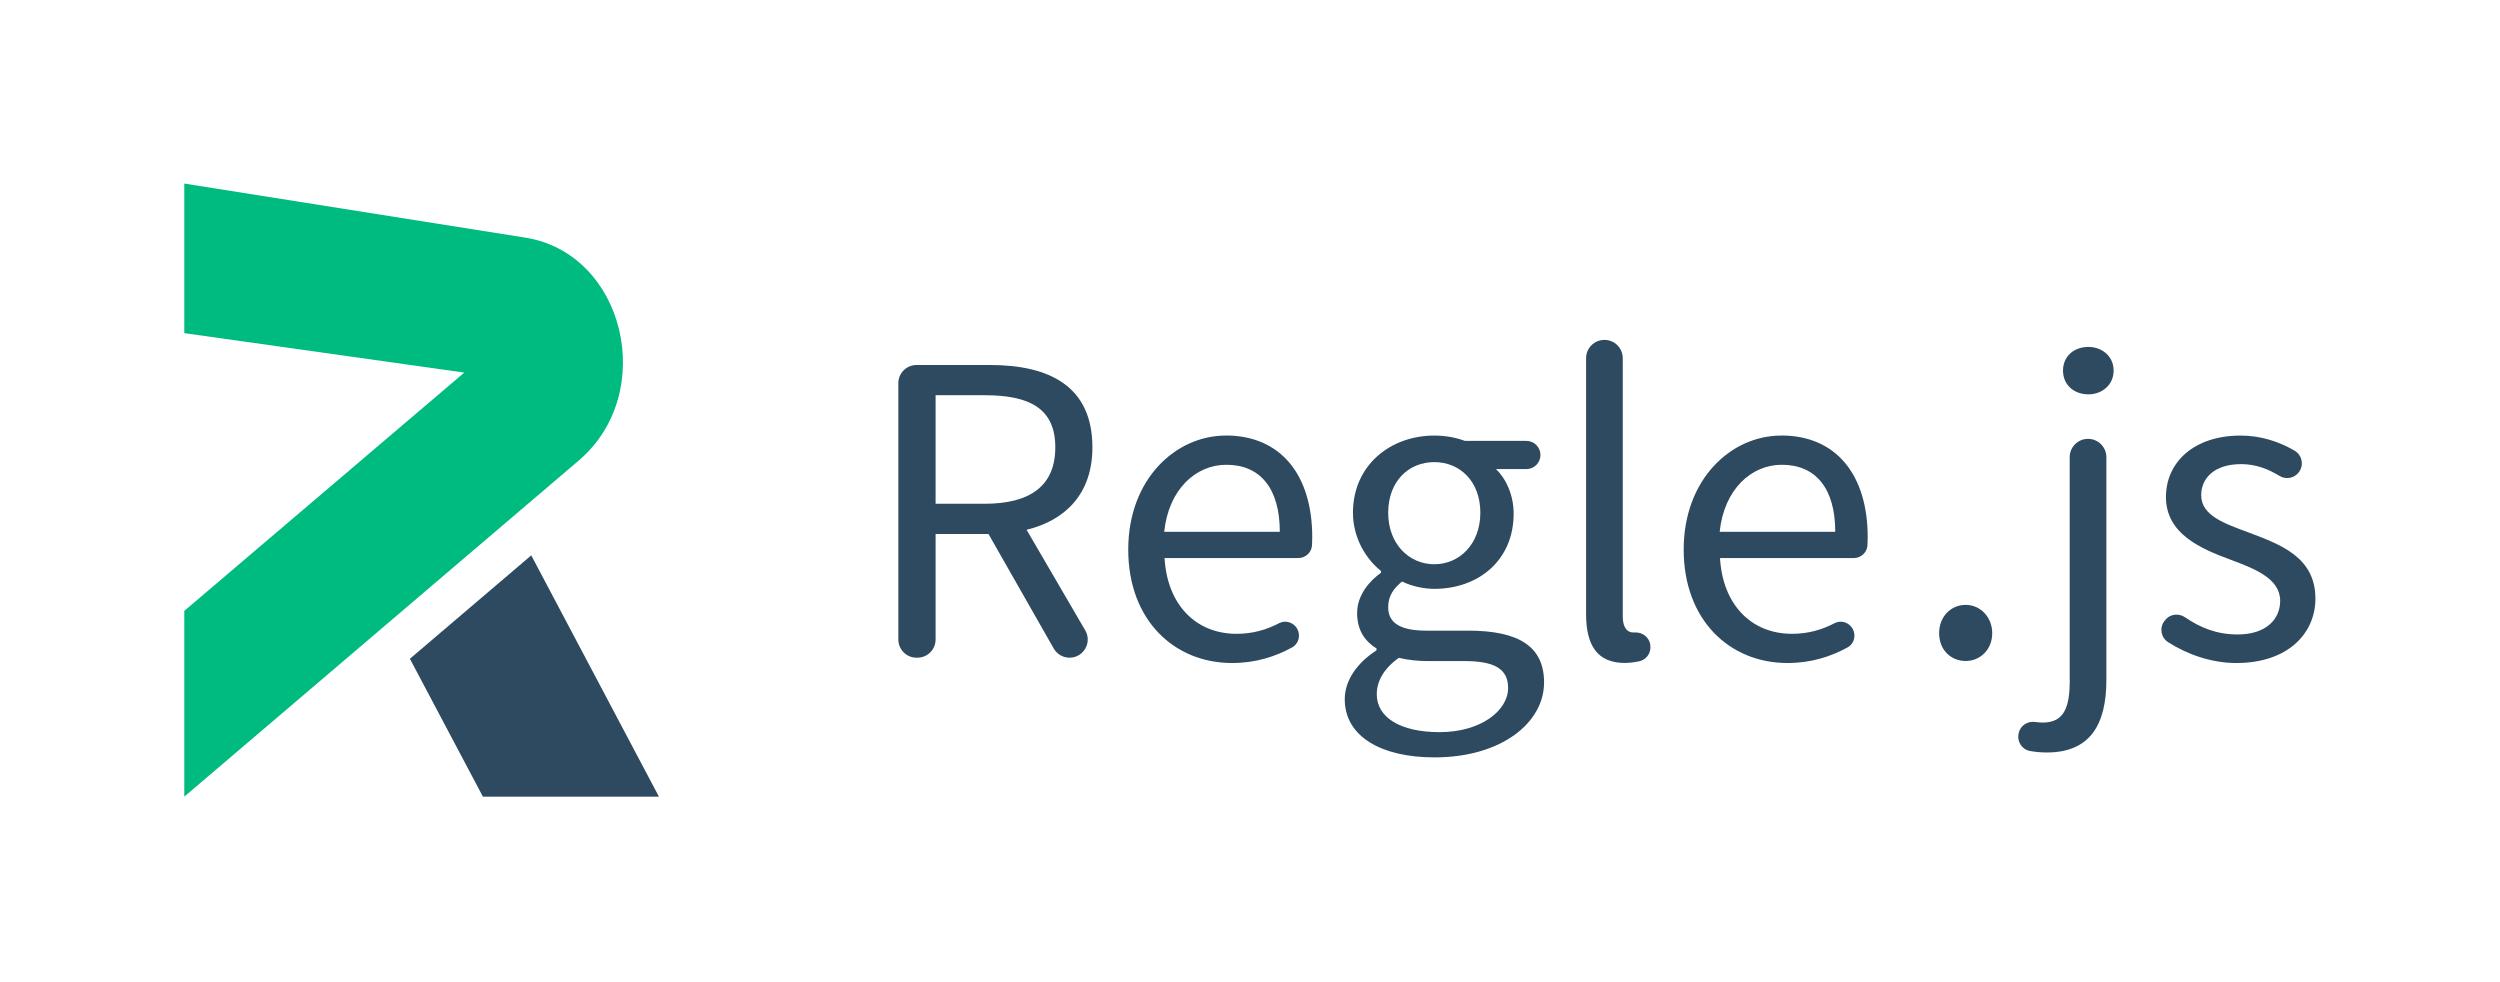 <svg width="1276" height="501" viewBox="0 0 1276 501" fill="none" xmlns="http://www.w3.org/2000/svg">
<path d="M557.568 228.335C557.568 197.201 535.723 186.297 505.287 186.297H467.802C462.662 186.297 458.514 190.446 458.514 195.586V326.398C458.514 331.538 462.662 335.687 467.802 335.687H468.243C473.383 335.687 477.532 331.538 477.532 326.398V272.539H504.516L537.816 330.987C539.468 333.888 542.552 335.687 545.893 335.687C553.053 335.687 557.532 327.903 553.897 321.736L523.975 270.409C544.241 265.453 557.568 251.612 557.568 228.335ZM477.532 201.717H502.571C525.811 201.717 538.624 208.693 538.624 228.335C538.624 247.977 525.811 257.119 502.571 257.119H477.532V201.717Z" fill="#2E4A60"/>
<path d="M625.6 222.313C600.121 222.313 575.853 244.489 575.853 280.505C575.853 316.522 599.313 338.403 628.831 338.403C640.947 338.403 650.933 335.099 659.451 330.473C662.828 328.637 663.966 324.379 662.131 321.001C660.332 317.697 656.22 316.338 652.879 318.064C646.344 321.478 639.295 323.497 631.144 323.497C610.07 323.497 595.715 308.298 594.393 284.837H662.645C666.353 284.837 669.437 281.974 669.657 278.302C669.731 276.981 669.767 275.586 669.767 274.19C669.767 242.543 653.833 222.277 625.637 222.277L625.6 222.313ZM594.21 271.437C596.486 249.702 610.364 237.219 625.931 237.219C643.223 237.219 653.209 249.261 653.209 271.437H594.21Z" fill="#2E4A60"/>
<path d="M749.436 321.882H727.922C713.089 321.882 708.537 316.889 708.537 309.877C708.537 303.819 711.584 300.147 715.586 296.806C720.616 299.23 726.71 300.551 732.07 300.551C754.686 300.551 772.566 285.902 772.566 262.185C772.566 252.749 768.785 244.452 763.571 239.422H779.064C783.03 239.422 786.26 236.191 786.26 232.226C786.26 228.261 783.03 225.03 779.064 225.03H747.674C743.635 223.488 738.128 222.313 732.07 222.313C709.601 222.313 690.547 237.513 690.547 261.708C690.547 274.925 697.559 285.682 704.865 291.409V292.327C699.138 296.366 692.676 303.672 692.676 312.851C692.676 322.029 696.935 327.463 702.589 330.987V331.905C692.419 338.514 686.361 347.435 686.361 356.907C686.361 375.925 705.049 386.572 732.144 386.572C766.325 386.572 788.096 368.876 788.096 348.316C788.096 329.959 775.173 321.882 749.436 321.882ZM732.07 235.861C745.104 235.861 755.567 245.627 755.567 261.708C755.567 277.789 744.81 287.995 732.07 287.995C719.331 287.995 708.537 277.789 708.537 261.708C708.537 245.627 719 235.861 732.07 235.861ZM734.787 373.686C714.705 373.686 702.699 366.196 702.699 354.301C702.699 347.949 706.077 341.341 713.97 335.76C718.89 336.935 724.14 337.412 728.326 337.412H747.417C761.956 337.412 769.739 340.9 769.739 351.143C769.739 362.672 755.861 373.686 734.751 373.686H734.787Z" fill="#2E4A60"/>
<path d="M833.475 322.8C830.758 322.8 828.261 320.524 828.261 314.797V182.846C828.261 177.669 824.076 173.484 818.899 173.484C813.723 173.484 809.537 177.669 809.537 182.846V313.438C809.537 329.446 815.301 338.367 829.326 338.367C831.529 338.367 834.099 338.037 836.485 337.559C840.414 336.788 842.984 333.043 842.286 329.115V328.821C841.589 325.223 838.394 322.727 834.723 322.8C834.356 322.8 833.915 322.8 833.475 322.8Z" fill="#2E4A60"/>
<path d="M909.105 222.313C883.625 222.313 859.357 244.489 859.357 280.505C859.357 316.522 882.818 338.403 912.336 338.403C924.452 338.403 934.438 335.099 942.955 330.473C946.333 328.637 947.471 324.379 945.636 321.001C943.837 317.697 939.725 316.338 936.384 318.064C929.849 321.478 922.799 323.497 914.649 323.497C893.575 323.497 879.22 308.298 877.898 284.837H946.15C949.858 284.837 952.942 281.974 953.162 278.302C953.235 276.981 953.272 275.586 953.272 274.19C953.272 242.543 937.338 222.277 909.142 222.277L909.105 222.313ZM877.714 271.437C879.991 249.702 893.869 237.219 909.435 237.219C926.728 237.219 936.714 249.261 936.714 271.437H877.714Z" fill="#2E4A60"/>
<path d="M1003.28 308.729C995.826 308.729 989.731 314.604 989.731 323.195C989.731 331.786 995.826 337.367 1003.28 337.367C1010.73 337.367 1016.83 331.492 1016.83 323.195C1016.83 314.897 1010.73 308.729 1003.28 308.729Z" fill="#2E4A60"/>
<path d="M1056.41 347.059C1056.41 360.497 1053.8 368.794 1042.71 368.794C1041.43 368.794 1040.14 368.684 1038.89 368.5C1035.04 367.913 1031.33 370.189 1030.37 373.971V374.154C1029.27 378.303 1031.88 382.525 1036.07 383.296C1038.67 383.773 1041.57 384.067 1044.73 384.067C1066.8 384.067 1075.09 369.748 1075.09 347.133V233.356C1075.09 228.179 1070.91 223.993 1065.73 223.993C1060.55 223.993 1056.37 228.179 1056.37 233.356V347.059H1056.41Z" fill="#2E4A60"/>
<path d="M1065.88 177.073C1058.61 177.073 1052.96 181.809 1052.96 189.152C1052.96 196.495 1058.61 201.267 1065.88 201.267C1073.15 201.267 1078.8 196.238 1078.8 189.152C1078.8 182.066 1073.15 177.073 1065.88 177.073Z" fill="#2E4A60"/>
<path d="M1148.05 271.914C1135.53 267.252 1123.49 263.25 1123.49 252.749C1123.49 244.305 1129.92 236.889 1143.87 236.889C1151.29 236.889 1157.56 239.312 1163.47 242.91C1166.78 244.929 1171.04 244.085 1173.35 241.001C1176.03 237.403 1175 232.263 1171.15 230.023C1163.47 225.508 1154.04 222.313 1143.65 222.313C1119.67 222.313 1105.5 236.008 1105.5 253.704C1105.5 272.355 1123.02 279.991 1138.51 285.682C1150.73 290.235 1163.8 295.264 1163.8 306.646C1163.8 316.081 1156.61 323.828 1142.07 323.828C1131.42 323.828 1123.05 320.377 1115.23 315.053C1111.89 312.777 1107.41 313.401 1104.99 316.632L1104.66 317.036C1102.05 320.524 1102.97 325.443 1106.64 327.793C1116.41 334.035 1128.74 338.404 1141.45 338.404C1167.55 338.404 1181.79 323.461 1181.79 305.508C1181.79 284.434 1164.03 277.935 1148.05 271.914Z" fill="#2E4A60"/>
<g clip-path="url(#clip0_2007_91)">
<path d="M94.062 93.689L268.121 121.287C318.859 129.317 335.918 200.527 295.383 235.057L94.062 406.612V311.796L236.952 190.172L94.062 170.033V93.689Z" fill="#00BB7F"/>
<path d="M209.211 336.235L246.478 406.612H336.317L271.15 283.452L209.211 336.235Z" fill="#2E4A60"/>
</g>
<defs>
<clipPath id="clip0_2007_91">
<rect width="242.254" height="312.922" fill="white" transform="translate(94.062 93.689)"/>
</clipPath>
</defs>
</svg>
